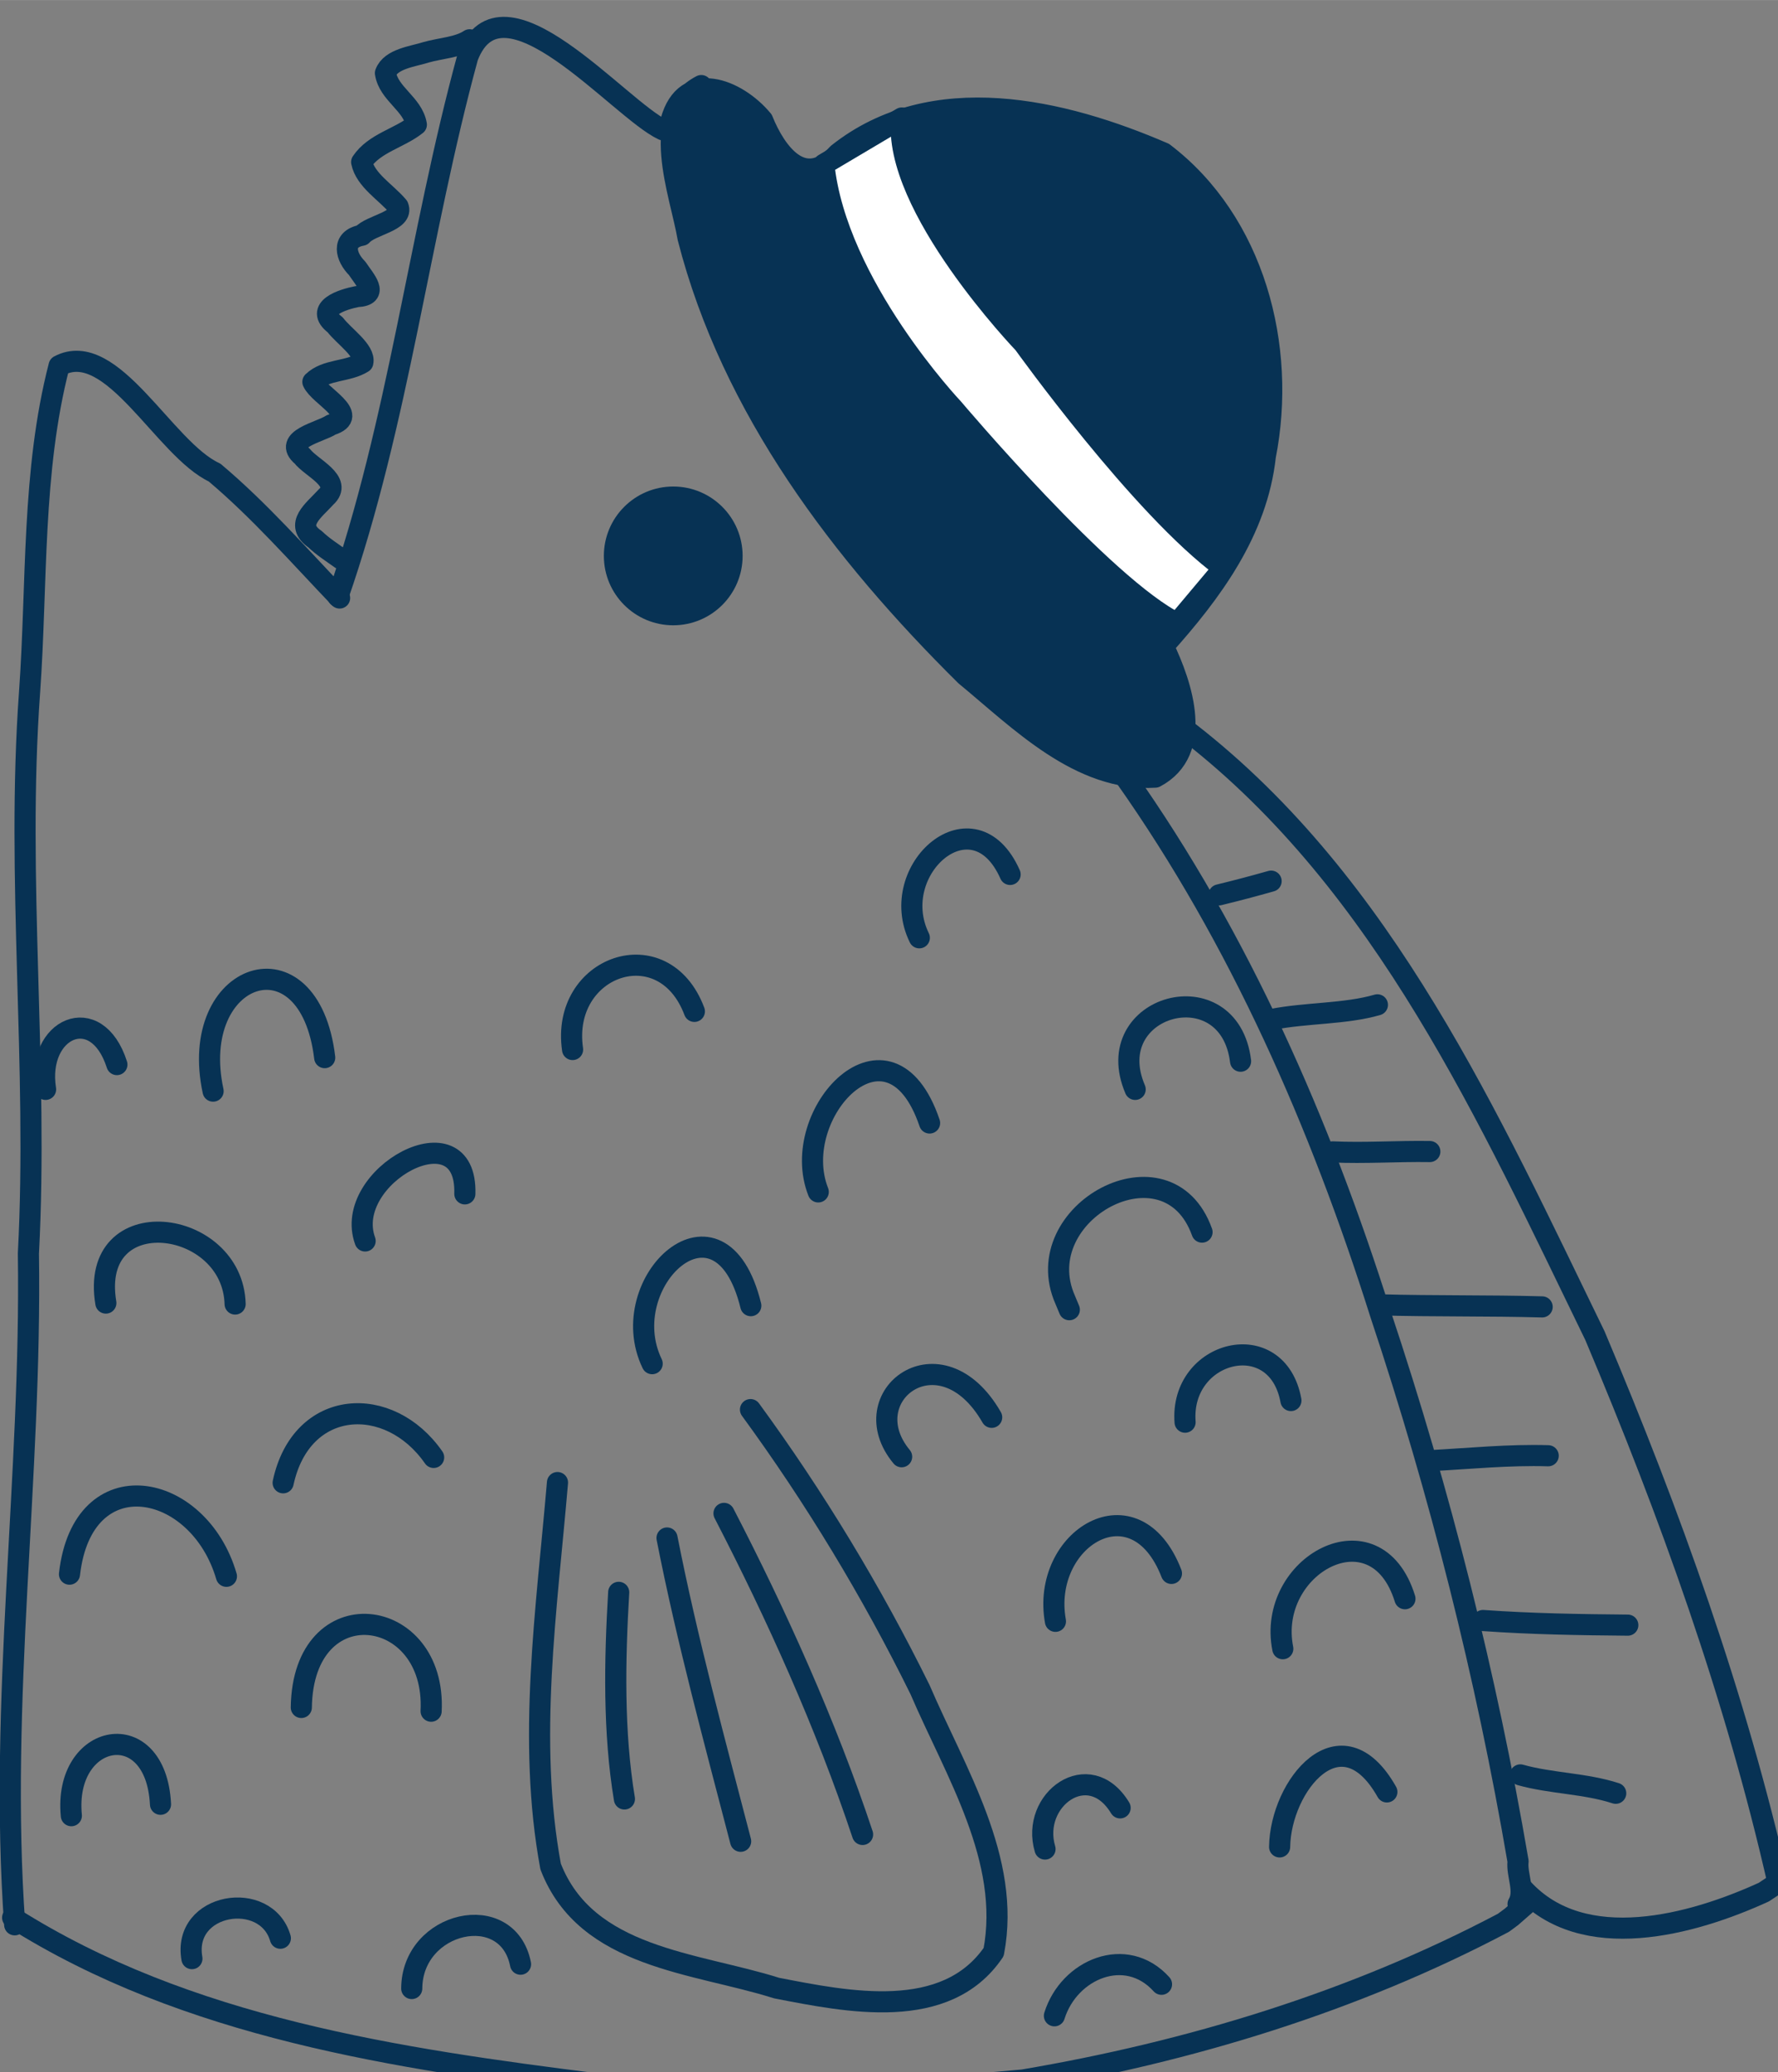 <?xml version="1.0" encoding="UTF-8" standalone="no"?>
<svg
   width="16"
   height="18.646"
   version="1.1"
   viewBox="-237.351 461.569 22 25.637"
   id="svg1"
   sodipodi:docname="pez.svg"
   inkscape:version="1.3 (0e150ed, 2023-07-21)"
   inkscape:export-filename="pez.svg"
   inkscape:export-xdpi="96"
   inkscape:export-ydpi="96"
   xmlns:inkscape="http://www.inkscape.org/namespaces/inkscape"
   xmlns:sodipodi="http://sodipodi.sourceforge.net/DTD/sodipodi-0.dtd"
   xmlns="http://www.w3.org/2000/svg"
   xmlns:svg="http://www.w3.org/2000/svg"
   xmlns:rdf="http://www.w3.org/1999/02/22-rdf-syntax-ns#"
   xmlns:cc="http://creativecommons.org/ns#"
   xmlns:dc="http://purl.org/dc/elements/1.1/">
  <rect x="-237.351" y="461.569" width="22" height="25.637" fill="#808080" stroke="none"/>
  <sodipodi:namedview
     id="namedview1"
     pagecolor="#ffffff"
     bordercolor="#000000"
     borderopacity="0.25"
     inkscape:showpageshadow="2"
     inkscape:pageopacity="0.0"
     inkscape:pagecheckerboard="0"
     inkscape:deskcolor="#d1d1d1"
     inkscape:document-units="cm"
     inkscape:zoom="15.663863"
     inkscape:cx="6.2883592"
     inkscape:cy="5.4903441"
     inkscape:window-width="1392"
     inkscape:window-height="1027"
     inkscape:window-x="0"
     inkscape:window-y="25"
     inkscape:window-maximized="0"
     inkscape:current-layer="Nueva_capa_8"
     showguides="false" />
  <!--
	Exported with Concepts: Smarter Sketching
	Version: 2024.04.6 on Android 13
	https://concepts.app/
	-->
  <title
     id="title1">Dibujo 3</title>
  <desc
     id="desc1">Drawing exported from Concepts: Smarter Sketching</desc>
  <defs
     id="defs1" />
  <g
     id="Nueva_capa_8"
     opacity="1"
     transform="matrix(0.05,0,0,0.05,-225.847,438.377)"
     style="fill:none;stroke:#073254;stroke-width:5.227;stroke-dasharray:none;stroke-opacity:1">
    <path
       id="STROKE_f036875a-5823-4d2e-b7cf-b36fe2830806"
       opacity="1"
       fill="none"
       stroke="#073254"
       stroke-width="5"
       stroke-opacity="1"
       stroke-linecap="round"
       stroke-linejoin="round"
       d="m -226.445,940.097 c -3.962,-55.361 4.219,-110.698 3.394,-166.12 2.453,-46.297 -3.075,-92.598 0.291,-138.912 1.917,-26.871 0.529,-54.522 7.306,-80.733 13.064,-6.916 26.05,20.675 38.474,26.423 11.208,9.447 20.833,20.49 30.941,31.042"
       style="fill:none;stroke:#073254;stroke-width:5.227;stroke-dasharray:none;stroke-opacity:1" />
    <path
       id="STROKE_5845ee7f-9b07-423a-bc15-4d2dc0e48a67"
       opacity="1"
       fill="none"
       stroke="#073254"
       stroke-width="5"
       stroke-opacity="1"
       stroke-linecap="round"
       stroke-linejoin="round"
       d="m -146.466,611.44 c 15.058,-43.269 20.079,-89.392 32.127,-133.518 8.517,-22.255 37.411,12.916 48.349,18.035"
       style="fill:none;stroke:#073254;stroke-width:5.227;stroke-dasharray:none;stroke-opacity:1" />
    <path
       id="STROKE_cf5ea60e-b6f3-4f84-8d11-566b49657498"
       opacity="1"
       fill="none"
       stroke="#073254"
       stroke-width="5"
       stroke-opacity="1"
       stroke-linecap="round"
       stroke-linejoin="round"
       d="m -56.537,485 c -13.168,6.889 -5.193,26.468 -3.278,37.669 10.821,42.318 38.138,78.06 68.665,108.29 13.379,11.014 28.274,26.335 46.95,25.164 12.114,-6.441 6.661,-22.752 2.012,-32.388 11.91,-13.308 23.196,-28.434 25.238,-47.041 5.33,-27.071 -2.709,-57.901 -25.161,-74.998 -24.981,-10.801 -57.159,-18.461 -80.624,0.177 -8.426,9.15 -15.329,-0.1 -18.629,-8.324 -6.361,-7.695 -19.127,-12.734 -22.668,0.184"
       style="fill:#073254;fill-opacity:1;stroke:#073254;stroke-width:5.227;stroke-dasharray:none;stroke-opacity:1" />
    <path
       id="STROKE_2f176dd3-9044-4bf3-948d-bd77f5fd740e"
       opacity="1"
       fill="none"
       stroke="#073254"
       stroke-width="5"
       stroke-opacity="1"
       stroke-linecap="round"
       stroke-linejoin="round"
       d="m 72.745,604.355 c -20.355,-14.882 -49.472,-55.521 -49.472,-55.521 0,0 -32.766,-34.188 -30.181,-55.81 l -19.297,11.445 c 3.045,29.903 32.008,60.465 32.008,60.465 0,0 37.455,44.354 55.426,53.131 z"
       style="fill:#ffffff;fill-opacity:1;stroke:#073254;stroke-width:5.227;stroke-dasharray:none;stroke-opacity:1"
       sodipodi:nodetypes="ccccccc" />
    <path
       id="STROKE_b014e09b-ec2f-497d-b468-c94278703079"
       opacity="1"
       fill="none"
       stroke="#073254"
       stroke-width="5"
       stroke-opacity="1"
       stroke-linecap="round"
       stroke-linejoin="round"
       d="m 64.293,645.124 c 48.37,37.68 74.135,95.434 100.326,149.203 18.576,43.999 34.832,89.177 45.408,135.79"
       style="fill:none;stroke:#073254;stroke-width:5.227;stroke-dasharray:none;stroke-opacity:1" />
    <path
       id="STROKE_c4bbf918-00de-42d1-8862-bcd8acf51a74"
       opacity="1"
       fill="none"
       stroke="#073254"
       stroke-width="5"
       stroke-opacity="1"
       stroke-linecap="round"
       stroke-linejoin="round"
       d="m 48.286,655.988 c 28.431,40.235 48.433,86.005 63.25,132.92 14.734,44.167 26.206,89.586 34.058,135.491 -0.402,3.366 1.896,7.389 0.001,10.557"
       style="fill:none;stroke:#073254;stroke-width:5.227;stroke-dasharray:none;stroke-opacity:1" />
    <path
       id="STROKE_5bd5890d-e249-4a17-9439-c2601e6d502f"
       opacity="1"
       fill="none"
       stroke="#073254"
       stroke-width="5"
       stroke-opacity="1"
       stroke-linecap="round"
       stroke-linejoin="round"
       d="m -226.954,938.319 c 43.124,27.275 95.269,34.935 145.047,41.192 34.894,1.783 70.132,2.319 104.94,-1.01 41.226,-6.983 81.98,-19.376 118.947,-38.909 l 1.992,-1.475 3.483,-3.043"
       style="fill:none;stroke:#073254;stroke-width:5.227;stroke-dasharray:none;stroke-opacity:1" />
    <path
       id="STROKE_aac7f9e2-8d71-479d-af91-39673444a60c"
       opacity="1"
       fill="none"
       stroke="#073254"
       stroke-width="5"
       stroke-opacity="1"
       stroke-linecap="round"
       stroke-linejoin="round"
       d="m 146.651,931.051 c 15.021,16.581 42.174,9.005 59.769,0.953 l 2.588,-1.721"
       style="fill:none;stroke:#073254;stroke-width:5.227;stroke-dasharray:none;stroke-opacity:1" />
    <path
       id="STROKE_4f1655c8-a81f-4891-a5ba-6e9a494cfb20"
       opacity="1"
       fill="none"
       stroke="#073254"
       stroke-width="5"
       stroke-opacity="1"
       stroke-linecap="round"
       stroke-linejoin="round"
       d="m 71.582,685.251 c 4.307,-1.043 8.625,-2.185 12.9,-3.399"
       style="fill:none;stroke:#073254;stroke-width:5.227;stroke-dasharray:none;stroke-opacity:1" />
    <path
       id="STROKE_239ff924-c6fd-4c3b-8907-70b93af32949"
       opacity="1"
       fill="none"
       stroke="#073254"
       stroke-width="5"
       stroke-opacity="1"
       stroke-linecap="round"
       stroke-linejoin="round"
       d="m 84.63,716.081 c 8.544,-1.693 18.212,-1.305 26.154,-3.622"
       style="fill:none;stroke:#073254;stroke-width:5.227;stroke-dasharray:none;stroke-opacity:1" />
    <path
       id="STROKE_ebb9eb6b-f410-458b-804a-d0daf950a96e"
       opacity="1"
       fill="none"
       stroke="#073254"
       stroke-width="5"
       stroke-opacity="1"
       stroke-linecap="round"
       stroke-linejoin="round"
       d="m 99.692,748.847 c 7.906,0.373 16.075,-0.215 24.066,-0.087"
       style="fill:none;stroke:#073254;stroke-width:5.227;stroke-dasharray:none;stroke-opacity:1" />
    <path
       id="STROKE_9be3ac6c-9fd3-4ddb-9412-845618529eb2"
       opacity="1"
       fill="none"
       stroke="#073254"
       stroke-width="5"
       stroke-opacity="1"
       stroke-linecap="round"
       stroke-linejoin="round"
       d="m 111.377,786.691 c 13.365,0.371 26.851,0.14 40.178,0.508"
       style="fill:none;stroke:#073254;stroke-width:5.227;stroke-dasharray:none;stroke-opacity:1" />
    <path
       id="STROKE_bfb44893-b289-4bcb-9f1b-210b7596213c"
       opacity="1"
       fill="none"
       stroke="#073254"
       stroke-width="5"
       stroke-opacity="1"
       stroke-linecap="round"
       stroke-linejoin="round"
       d="m 123.658,825.263 c 9.807,-0.526 19.735,-1.532 29.392,-1.23"
       style="fill:none;stroke:#073254;stroke-width:5.227;stroke-dasharray:none;stroke-opacity:1" />
    <path
       id="STROKE_54ab7bd9-6f99-48b3-ae63-56ff9527b0fa"
       opacity="1"
       fill="none"
       stroke="#073254"
       stroke-width="5"
       stroke-opacity="1"
       stroke-linecap="round"
       stroke-linejoin="round"
       d="m 136.913,864.8 c 11.899,0.851 23.928,1.042 35.838,1.147"
       style="fill:none;stroke:#073254;stroke-width:5.227;stroke-dasharray:none;stroke-opacity:1" />
    <path
       id="STROKE_3c0daaec-55dd-41c0-a002-42c58c1df3dc"
       opacity="1"
       fill="none"
       stroke="#073254"
       stroke-width="5"
       stroke-opacity="1"
       stroke-linecap="round"
       stroke-linejoin="round"
       d="m 146.157,903.003 c 7.596,2.137 16.004,2.07 23.606,4.546"
       style="fill:none;stroke:#073254;stroke-width:5.227;stroke-dasharray:none;stroke-opacity:1" />
    <path
       id="STROKE_c79a89f4-3b39-473f-9eea-607972aaf256"
       opacity="1"
       fill="none"
       stroke="#073254"
       stroke-width="5"
       stroke-opacity="1"
       stroke-linecap="round"
       stroke-linejoin="round"
       d="m -92.121,830.668 c -2.67,31.48 -7.493,63.67 -1.698,94.999 8.806,22.804 35.85,23.715 55.906,30.08 17.52,3.391 41.912,8.479 53.734,-8.916 4.372,-22.856 -9.505,-44.599 -18.224,-64.929 -11.933,-24.211 -26.031,-47.502 -41.953,-69.285"
       style="fill:none;stroke:#073254;stroke-width:5.227;stroke-dasharray:none;stroke-opacity:1" />
    <path
       id="STROKE_b2352884-1949-4c0f-ab66-42a68115a5e9"
       opacity="1"
       fill="none"
       stroke="#073254"
       stroke-width="5"
       stroke-opacity="1"
       stroke-linecap="round"
       stroke-linejoin="round"
       d="m -50.911,838.295 c 12.966,25.057 25.258,52.26 34.291,79.444"
       style="fill:none;stroke:#073254;stroke-width:5.227;stroke-dasharray:none;stroke-opacity:1" />
    <path
       id="STROKE_41bddc51-2216-400c-8154-1949d9ed421d"
       opacity="1"
       fill="none"
       stroke="#073254"
       stroke-width="5"
       stroke-opacity="1"
       stroke-linecap="round"
       stroke-linejoin="round"
       d="m -65.013,844.381 c 4.957,25.222 11.848,50.56 18.221,75.045"
       style="fill:none;stroke:#073254;stroke-width:5.227;stroke-dasharray:none;stroke-opacity:1" />
    <path
       id="STROKE_244e3e76-e159-45b3-82bb-3f5f05ef2418"
       opacity="1"
       fill="none"
       stroke="#073254"
       stroke-width="5"
       stroke-opacity="1"
       stroke-linecap="round"
       stroke-linejoin="round"
       d="m -76.972,857.83 c -1.001,16.878 -1.326,34.575 1.414,51.126"
       style="fill:none;stroke:#073254;stroke-width:5.227;stroke-dasharray:none;stroke-opacity:1" />
    <circle
       style="fill:#073254;fill-opacity:1;stroke:none;stroke-width:224.986;stroke-linecap:round;stroke-linejoin:round;paint-order:markers fill stroke"
       id="path1"
       cx="-63.474"
       cy="601.378"
       r="17.168" />
    <path
       id="STROKE_0bbb14c9-4c2d-4d14-9f74-e064a95fcac9-5"
       opacity="1"
       fill="none"
       stroke="#073254"
       stroke-width="5"
       stroke-opacity="1"
       stroke-linecap="round"
       stroke-linejoin="round"
       d="m -113.867,473.672 c -2.781,1.886 -7.273,2.093 -10.735,3.087 -3.329,1.063 -8.768,1.596 -10.094,5.152 0.772,5.146 6.761,7.602 7.65,12.765 -4.279,3.398 -10.368,4.533 -13.536,9.255 0.929,4.507 6.025,7.442 9.012,10.991 1.485,3.659 -6.773,4.549 -8.949,7.116 -5.211,0.953 -4,5.39 -1.168,8.193 1.796,2.745 5.682,6.704 -0.052,6.985 -3.478,0.682 -10.739,2.915 -5.394,6.982 2.06,2.752 7.52,6.404 6.839,9.325 -3.807,2.382 -9.058,1.62 -12.356,4.795 1.529,3.481 11.897,8.304 4.53,10.635 -2.727,1.806 -12.132,3.568 -7.168,7.742 2.233,2.928 10.181,6.214 5.859,10.141 -2.929,3.26 -8.004,6.737 -2.691,10.401 1.915,1.85 4.199,3.282 6.351,4.836"
       style="fill:none;stroke:#073254;stroke-width:5.227;stroke-dasharray:none;stroke-opacity:1" />
    <path
       id="STROKE_296e4986-06f3-4e77-b7b7-f21f3e3529ff"
       opacity="1"
       fill="none"
       stroke="#073254"
       stroke-width="5"
       stroke-opacity="1"
       stroke-linecap="round"
       stroke-linejoin="round"
       d="m 19.892,680.194 c -9.002,-20.297 -30.763,-1.237 -22.47,15.681"
       style="fill:none;stroke:#073254;stroke-width:5.227;stroke-dasharray:none;stroke-opacity:1" />
    <path
       id="STROKE_83e27abb-506a-4f36-acf0-74054d8d977e"
       opacity="1"
       fill="none"
       stroke="#073254"
       stroke-width="5"
       stroke-opacity="1"
       stroke-linecap="round"
       stroke-linejoin="round"
       d="m -58.244,714.079 c -7.62,-20.311 -33.179,-11.289 -30.139,9.441"
       style="fill:none;stroke:#073254;stroke-width:5.227;stroke-dasharray:none;stroke-opacity:1" />
    <path
       id="STROKE_47141e3d-1bd5-41d0-9778-ba05fb2e7b57"
       opacity="1"
       fill="none"
       stroke="#073254"
       stroke-width="5"
       stroke-opacity="1"
       stroke-linecap="round"
       stroke-linejoin="round"
       d="m -149.726,725.525 c -3.802,-31.673 -34.004,-21.41 -27.619,8.288"
       style="fill:none;stroke:#073254;stroke-width:5.227;stroke-dasharray:none;stroke-opacity:1" />
    <path
       id="STROKE_565f7c1b-afec-41cc-9cf9-d2c0c8f630f0"
       opacity="1"
       fill="none"
       stroke="#073254"
       stroke-width="5"
       stroke-opacity="1"
       stroke-linecap="round"
       stroke-linejoin="round"
       d="m -115.044,759.234 c 0.646,-21.385 -30.517,-4.394 -24.678,11.653"
       style="fill:none;stroke:#073254;stroke-width:5.227;stroke-dasharray:none;stroke-opacity:1" />
    <path
       id="STROKE_979cea9e-0824-450a-a534-732ee2efae5f"
       opacity="1"
       fill="none"
       stroke="#073254"
       stroke-width="5"
       stroke-opacity="1"
       stroke-linecap="round"
       stroke-linejoin="round"
       d="m -201.152,727.243 c -5.063,-15.795 -20.042,-9.005 -17.648,6.135"
       style="fill:none;stroke:#073254;stroke-width:5.227;stroke-dasharray:none;stroke-opacity:1" />
    <path
       id="STROKE_0d4b3b4d-505f-4fa4-8e2c-adcdb33a31cc"
       opacity="1"
       fill="none"
       stroke="#073254"
       stroke-width="5"
       stroke-opacity="1"
       stroke-linecap="round"
       stroke-linejoin="round"
       d="m -171.893,786.491 c -0.589,-21.339 -36.247,-25.872 -31.994,-0.238"
       style="fill:none;stroke:#073254;stroke-width:5.227;stroke-dasharray:none;stroke-opacity:1" />
    <path
       id="STROKE_28370497-f47a-4eca-8410-a1f1150fac27"
       opacity="1"
       fill="none"
       stroke="#073254"
       stroke-width="5"
       stroke-opacity="1"
       stroke-linecap="round"
       stroke-linejoin="round"
       d="m -0.038,741.7 c -9.934,-29.293 -35.202,-2.353 -27.551,17.049"
       style="fill:none;stroke:#073254;stroke-width:5.227;stroke-dasharray:none;stroke-opacity:1" />
    <path
       id="STROKE_d4eb2800-81f2-45c3-bee6-e35fdb774807"
       opacity="1"
       fill="none"
       stroke="#073254"
       stroke-width="5"
       stroke-opacity="1"
       stroke-linecap="round"
       stroke-linejoin="round"
       d="m -44.279,786.897 c -7.586,-30.882 -34.122,-5.752 -24.411,14.353"
       style="fill:none;stroke:#073254;stroke-width:5.227;stroke-dasharray:none;stroke-opacity:1" />
    <path
       id="STROKE_bece7a2a-2086-43aa-b976-d126023b8e8c"
       opacity="1"
       fill="none"
       stroke="#073254"
       stroke-width="5"
       stroke-opacity="1"
       stroke-linecap="round"
       stroke-linejoin="round"
       d="m -122.766,824.445 c -10.983,-15.809 -32.726,-14.726 -37.243,6.281"
       style="fill:none;stroke:#073254;stroke-width:5.227;stroke-dasharray:none;stroke-opacity:1" />
    <path
       id="STROKE_16e15914-0b67-4dc3-ad18-522bcfafedc6"
       opacity="1"
       fill="none"
       stroke="#073254"
       stroke-width="5"
       stroke-opacity="1"
       stroke-linecap="round"
       stroke-linejoin="round"
       d="m -174.049,853.862 c -6.866,-23.546 -35.577,-29.085 -38.837,-0.527"
       style="fill:none;stroke:#073254;stroke-width:5.227;stroke-dasharray:none;stroke-opacity:1" />
    <path
       id="STROKE_c1bc790c-3130-4a67-a898-6d2c150d8311"
       opacity="1"
       fill="none"
       stroke="#073254"
       stroke-width="5"
       stroke-opacity="1"
       stroke-linecap="round"
       stroke-linejoin="round"
       d="m -123.391,887.241 c 1.334,-26.285 -31.705,-30.572 -32.125,-0.924"
       style="fill:none;stroke:#073254;stroke-width:5.227;stroke-dasharray:none;stroke-opacity:1" />
    <path
       id="STROKE_e7ecf52f-fce3-4a67-bf20-dba15b7a70ad"
       opacity="1"
       fill="none"
       stroke="#073254"
       stroke-width="5"
       stroke-opacity="1"
       stroke-linecap="round"
       stroke-linejoin="round"
       d="m -190.36,910.272 c -1.132,-22.277 -24.09,-17.857 -22.065,2.824"
       style="fill:none;stroke:#073254;stroke-width:5.227;stroke-dasharray:none;stroke-opacity:1" />
    <path
       id="STROKE_c4df6b46-a968-4c52-9f24-17b20969254f"
       opacity="1"
       fill="none"
       stroke="#073254"
       stroke-width="5"
       stroke-opacity="1"
       stroke-linecap="round"
       stroke-linejoin="round"
       d="m 76.924,726.409 c -2.812,-22.826 -35.031,-13.941 -26.085,6.97"
       style="fill:none;stroke:#073254;stroke-width:5.227;stroke-dasharray:none;stroke-opacity:1" />
    <path
       id="STROKE_de6ce78e-ec3f-45d3-ae59-3a48bb61dbd7"
       opacity="1"
       fill="none"
       stroke="#073254"
       stroke-width="5"
       stroke-opacity="1"
       stroke-linecap="round"
       stroke-linejoin="round"
       d="m 67.386,768.698 c -8.539,-23.852 -43.351,-4.812 -33.883,16.708 l 1.039,2.489"
       style="fill:none;stroke:#073254;stroke-width:5.227;stroke-dasharray:none;stroke-opacity:1" />
    <path
       id="STROKE_74805567-b5bb-4cc0-9fe0-63f124ddbe44"
       opacity="1"
       fill="none"
       stroke="#073254"
       stroke-width="5"
       stroke-opacity="1"
       stroke-linecap="round"
       stroke-linejoin="round"
       d="m 15.33,814.524 c -12.667,-22.015 -34.704,-5.228 -22.284,9.752"
       style="fill:none;stroke:#073254;stroke-width:5.227;stroke-dasharray:none;stroke-opacity:1" />
    <path
       id="STROKE_a8647e22-db29-41e4-9fd4-a8731538683c"
       opacity="1"
       fill="none"
       stroke="#073254"
       stroke-width="5"
       stroke-opacity="1"
       stroke-linecap="round"
       stroke-linejoin="round"
       d="m 89.383,810.371 c -3.408,-18.589 -27.55,-12.414 -26.192,5.356"
       style="fill:none;stroke:#073254;stroke-width:5.227;stroke-dasharray:none;stroke-opacity:1" />
    <path
       id="STROKE_4f61dc0d-6852-4ce9-b057-9b7635951b8f"
       opacity="1"
       fill="none"
       stroke="#073254"
       stroke-width="5"
       stroke-opacity="1"
       stroke-linecap="round"
       stroke-linejoin="round"
       d="m 59.816,853.147 c -8.977,-23.158 -32.38,-8.528 -28.707,11.856"
       style="fill:none;stroke:#073254;stroke-width:5.227;stroke-dasharray:none;stroke-opacity:1" />
    <path
       id="STROKE_9d5cc815-3175-4632-8c4b-a4e90c6e9cb9"
       opacity="1"
       fill="none"
       stroke="#073254"
       stroke-width="5"
       stroke-opacity="1"
       stroke-linecap="round"
       stroke-linejoin="round"
       d="m 47.115,911.161 c -7.693,-12.706 -22.215,-1.985 -18.585,10.185"
       style="fill:none;stroke:#073254;stroke-width:5.227;stroke-dasharray:none;stroke-opacity:1" />
    <path
       id="STROKE_dde19f87-9ddb-49d9-b86e-fd521e804316"
       opacity="1"
       fill="none"
       stroke="#073254"
       stroke-width="5"
       stroke-opacity="1"
       stroke-linecap="round"
       stroke-linejoin="round"
       d="m 117.6,859.41 c -7.198,-23.262 -34.331,-8.228 -30.229,12.373"
       style="fill:none;stroke:#073254;stroke-width:5.227;stroke-dasharray:none;stroke-opacity:1" />
    <path
       id="STROKE_c1e7bc04-72c1-45bc-ac4f-3e7cdf2cf7ba"
       opacity="1"
       fill="none"
       stroke="#073254"
       stroke-width="5"
       stroke-opacity="1"
       stroke-linecap="round"
       stroke-linejoin="round"
       d="m 113.129,907.214 c -11.369,-20.147 -26.325,-1.568 -26.542,13.606"
       style="fill:none;stroke:#073254;stroke-width:5.227;stroke-dasharray:none;stroke-opacity:1" />
    <path
       id="STROKE_cafeef55-0a96-41f3-b886-92b14ab87bee"
       opacity="1"
       fill="none"
       stroke="#073254"
       stroke-width="5"
       stroke-opacity="1"
       stroke-linecap="round"
       stroke-linejoin="round"
       d="m -101.263,949.843 c -3.169,-16.02 -26.843,-10.644 -26.925,6.018"
       style="fill:none;stroke:#073254;stroke-width:5.227;stroke-dasharray:none;stroke-opacity:1" />
    <path
       id="STROKE_fd40a954-4bc5-4b45-9d43-652f358bb3e9"
       opacity="1"
       fill="none"
       stroke="#073254"
       stroke-width="5"
       stroke-opacity="1"
       stroke-linecap="round"
       stroke-linejoin="round"
       d="m -160.701,943.416 c -3.512,-12.123 -24.322,-8.812 -21.885,5.048"
       style="fill:none;stroke:#073254;stroke-width:5.227;stroke-dasharray:none;stroke-opacity:1" />
    <path
       id="STROKE_e5455682-5d52-4f67-995e-e6d445c5c7e8"
       opacity="1"
       fill="none"
       stroke="#073254"
       stroke-width="5"
       stroke-opacity="1"
       stroke-linecap="round"
       stroke-linejoin="round"
       d="m 57.356,954.809 c -8.789,-9.722 -22.911,-3.733 -26.501,7.797"
       style="fill:none;stroke:#073254;stroke-width:5.227;stroke-dasharray:none;stroke-opacity:1" />
  </g>
</svg>
